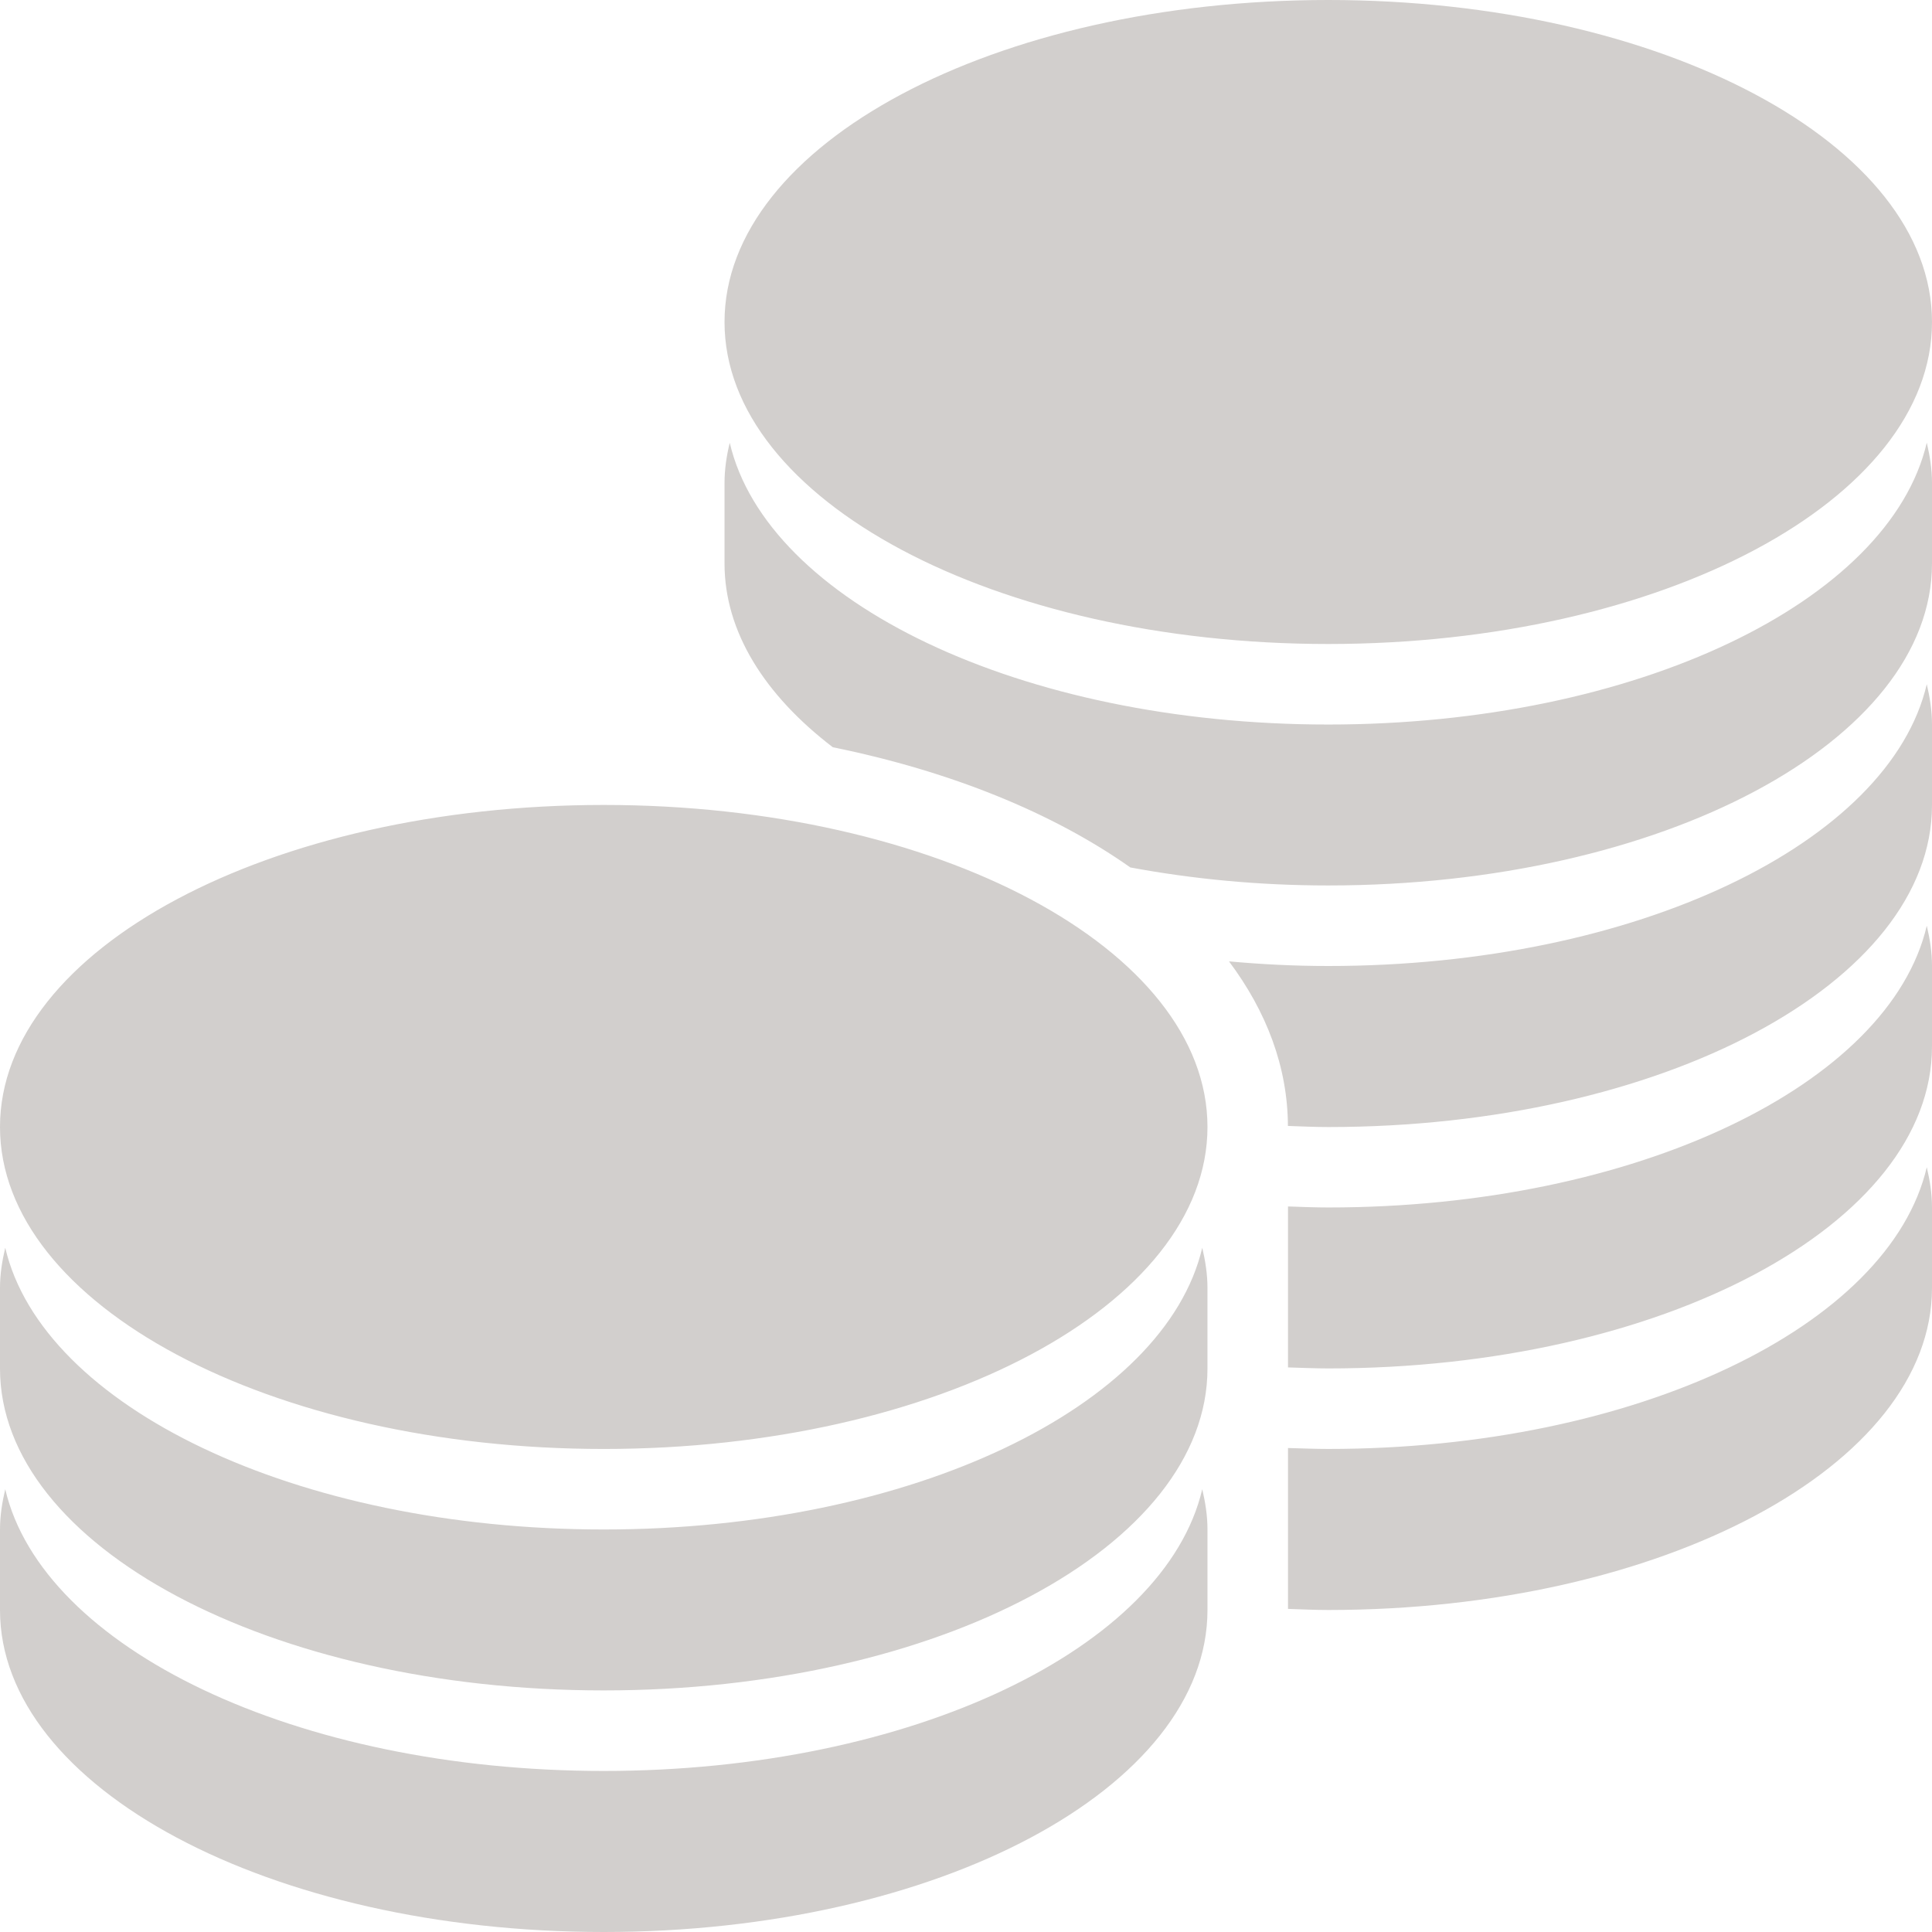 <?xml version="1.0" encoding="utf-8"?>
<!-- Generator: Adobe Illustrator 15.0.0, SVG Export Plug-In . SVG Version: 6.00 Build 0)  -->
<!DOCTYPE svg PUBLIC "-//W3C//DTD SVG 1.1//EN" "http://www.w3.org/Graphics/SVG/1.1/DTD/svg11.dtd">
<svg version="1.1" id="Layer_1" xmlns="http://www.w3.org/2000/svg" xmlns:xlink="http://www.w3.org/1999/xlink" x="0px" y="0px"
	 width="89.602px" height="89.602px" viewBox="0 0 89.602 89.602" enable-background="new 0 0 89.602 89.602" xml:space="preserve">
<g>
	<path fill="#D2CFCD" d="M55.758,57.867C55.902,58.479,56,59.098,56,59.734v3.734c0,8.246-12.535,14.93-28,14.93
		c-15.464,0-28-6.684-28-14.93v-3.734c0-0.637,0.099-1.255,0.243-1.867C1.969,65.234,13.724,70.934,28,70.934
		C42.276,70.934,54.031,65.234,55.758,57.867 M28,82.133c-14.276,0-26.031-5.699-27.757-13.066C0.099,69.68,0,70.297,0,70.934v3.734
		c0,8.246,12.536,14.934,28,14.934c15.465,0,28-6.688,28-14.934v-3.734c0-0.637-0.098-1.254-0.242-1.867
		C54.031,76.434,42.276,82.133,28,82.133 M28,37.332c-15.464,0-28,6.688-28,14.934c0,8.25,12.536,14.934,28,14.934
		c15.465,0,28-6.684,28-14.934C56,44.02,43.465,37.332,28,37.332 M61.602,67.199c-0.633,0-1.25-0.027-1.867-0.043v7.461
		c0.617,0.02,1.234,0.051,1.867,0.051c15.461,0,28-6.688,28-14.938V56c0-0.637-0.098-1.254-0.242-1.867
		C87.633,61.5,75.875,67.199,61.602,67.199 M61.602,29.867c15.461,0,28-6.687,28-14.933S77.062,0,61.602,0
		c-15.465,0-28,6.688-28,14.934S46.137,29.867,61.602,29.867 M61.602,33.602c-14.277,0-26.036-5.704-27.758-13.067
		c-0.149,0.61-0.242,1.231-0.242,1.863v3.735c0,3.172,1.863,6.105,5.023,8.523c5.458,1.11,10.204,3.039,13.797,5.574
		c2.879,0.536,5.957,0.836,9.18,0.836c15.461,0,28-6.687,28-14.933v-3.735c0-0.632-0.098-1.253-0.242-1.867
		C87.633,27.898,75.875,33.602,61.602,33.602 M61.602,44.801c-1.574,0-3.104-0.078-4.604-0.215c1.737,2.32,2.722,4.891,2.733,7.633
		c0.617,0.02,1.238,0.051,1.871,0.051c15.461,0,28-6.688,28-14.934v-3.734c0-0.633-0.098-1.254-0.242-1.868
		C87.633,39.098,75.875,44.801,61.602,44.801 M61.602,56c-0.633,0-1.25-0.027-1.867-0.047v7.465
		c0.617,0.016,1.234,0.047,1.867,0.047c15.461,0,28-6.684,28-14.934v-3.73c0-0.637-0.098-1.258-0.242-1.867
		C87.633,50.301,75.875,56,61.602,56"/>
</g>
</svg>
